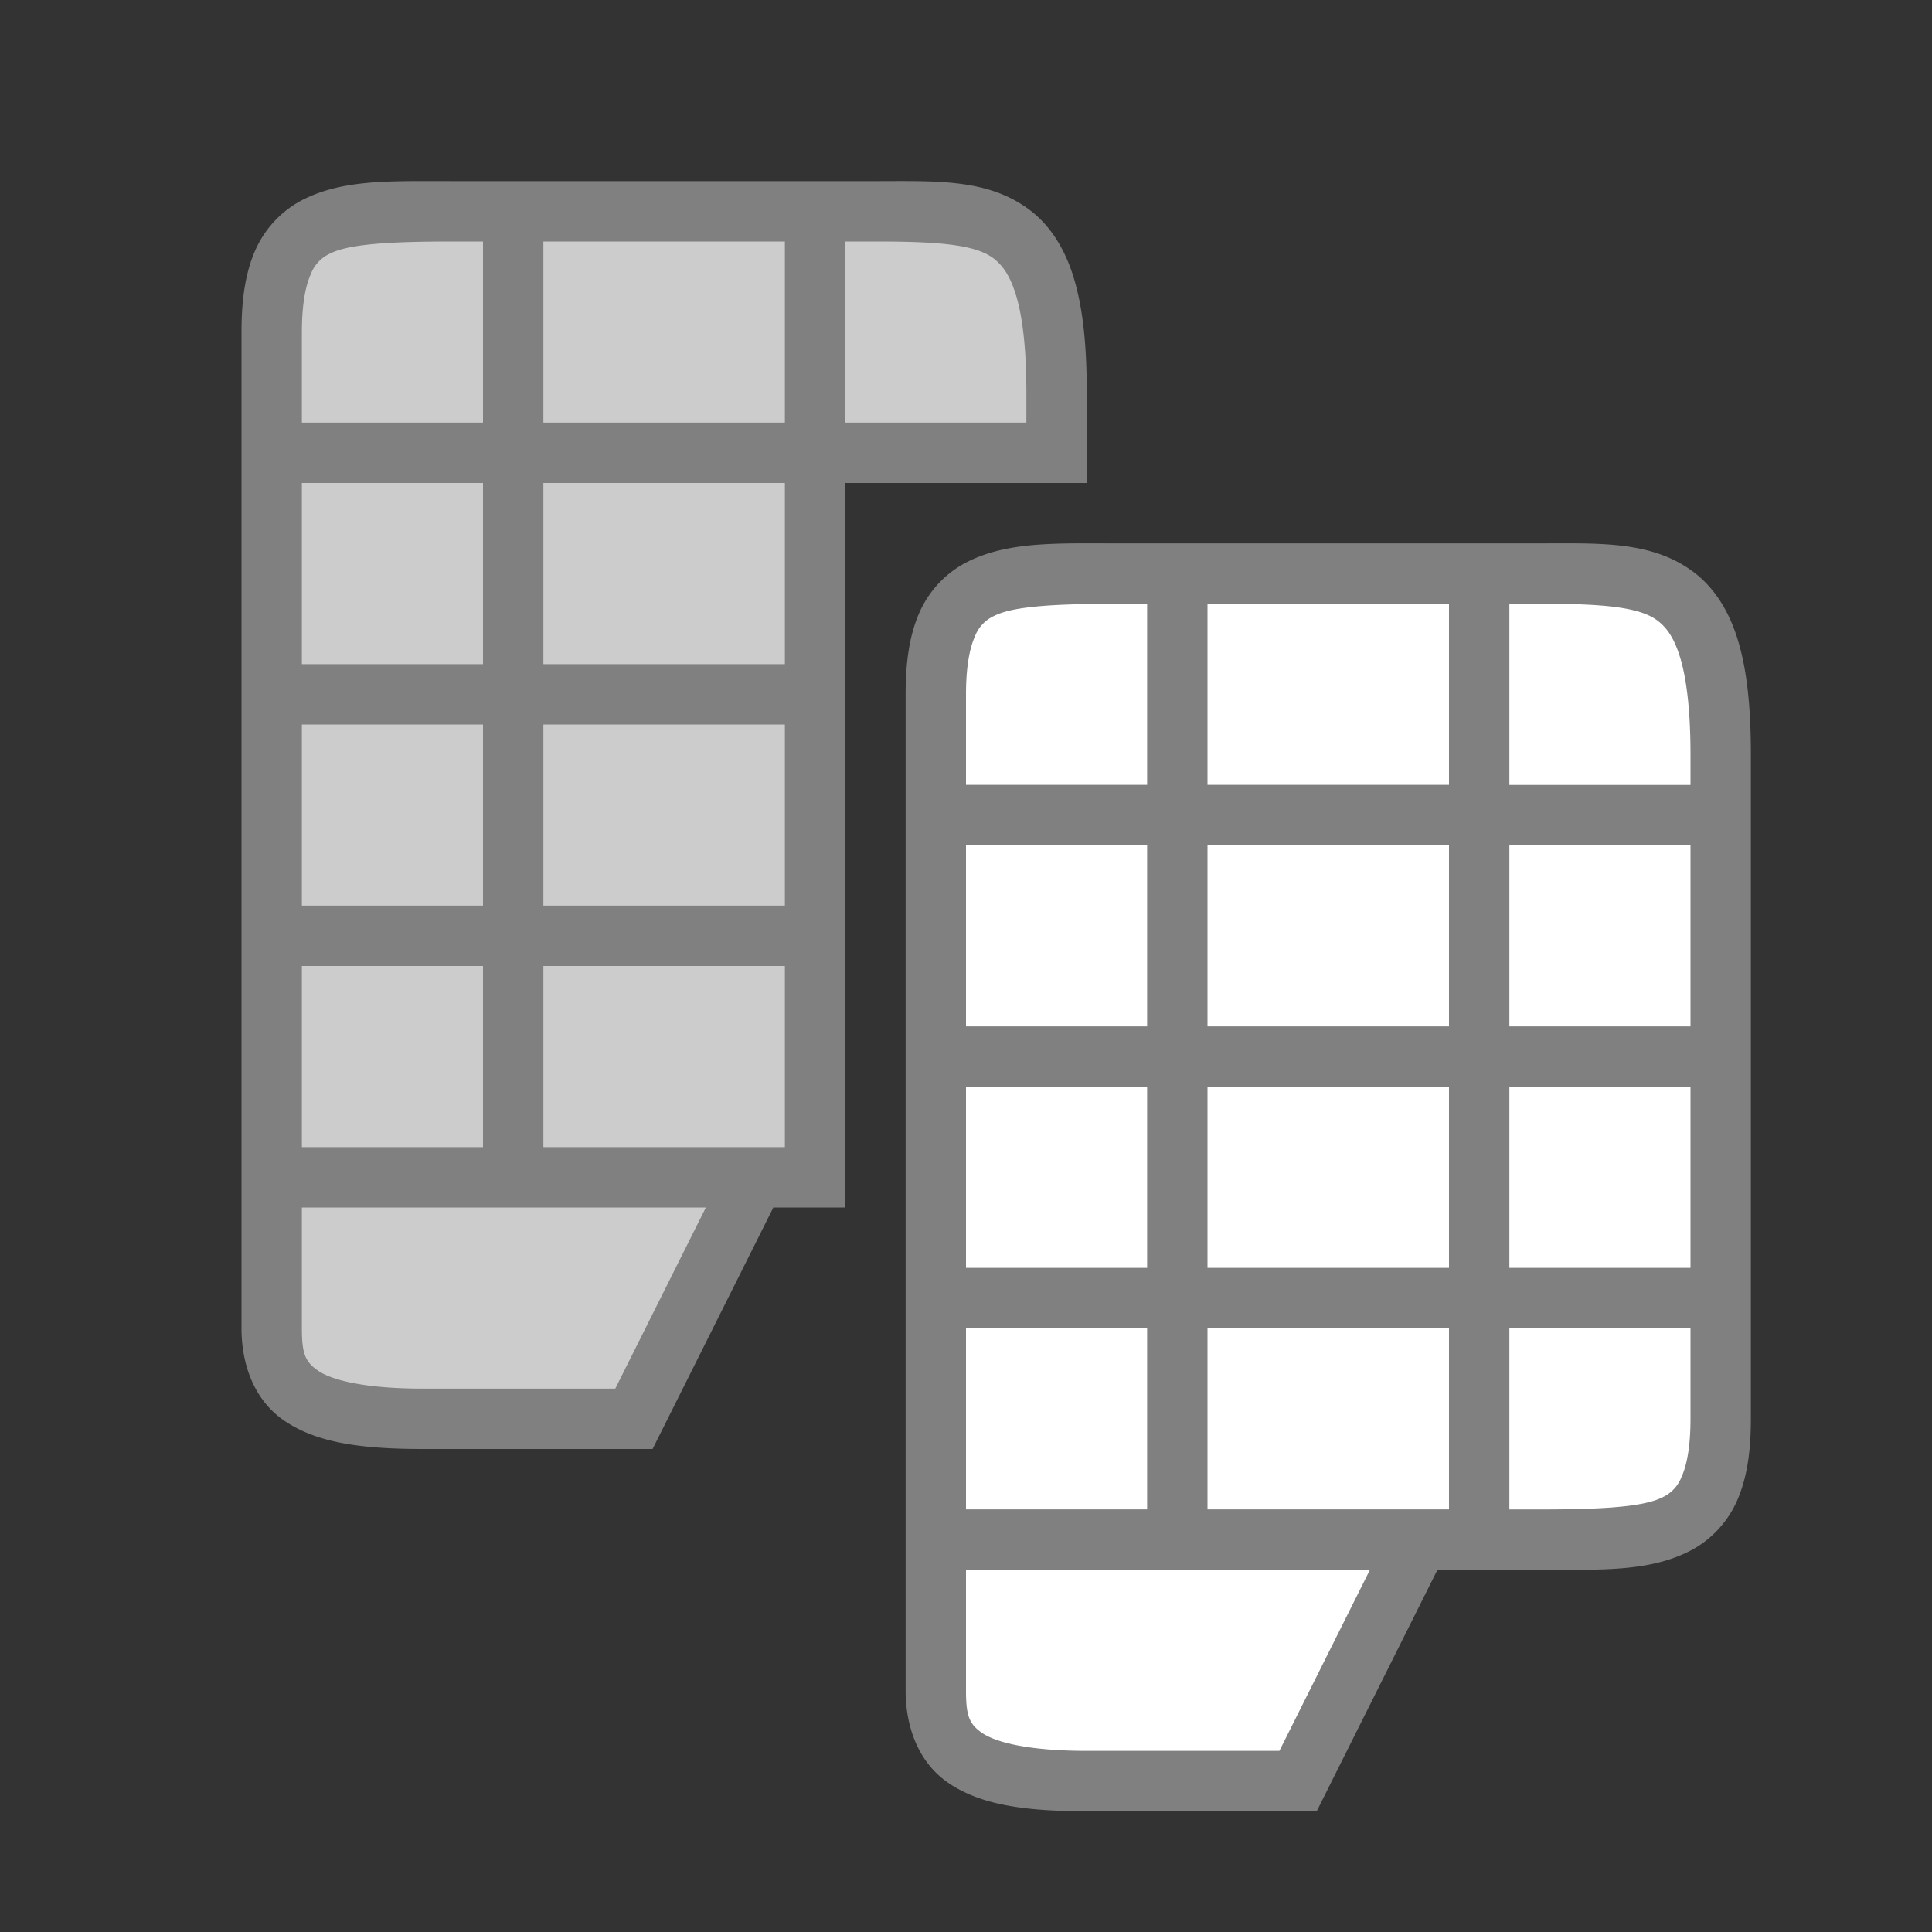 <svg viewBox="0 0 32 32" xmlns="http://www.w3.org/2000/svg"><rect x="0" y="0" width="32" height="32" fill="#333333" stroke="none"/><path style="fill:#ccc;stroke:none;stroke-width:1px;stroke-linecap:butt;stroke-linejoin:miter;fill-opacity:1" d="M7.5 3.5c-2 0-3 0-3 2V22c0 1 .5 1.5 2.5 1.5h3.5l2-4H14V8h3.5V6.5c0-3-1-3-3-3z"/><path style="color:#000;fill:gray;-inkscape-stroke:none" d="M6.787 3c-.677.006-1.25.048-1.76.303-.34.17-.63.462-.797.838C4.064 4.516 4 4.958 4 5.5V22c0 .583.198 1.191.723 1.541.524.35 1.235.459 2.277.459h3.809l2-4H14V8h4V6.5c0-.778-.062-1.383-.209-1.877-.146-.494-.394-.889-.74-1.148C16.359 2.955 15.5 3 14.5 3h-7c-.25 0-.487-.002-.713 0zM7.5 4H8v3H5V5.5c0-.458.061-.766.145-.953a.615.615 0 0 1 .328-.35C5.793 4.037 6.5 4 7.5 4zM9 4h4v3H9zm5 0h.5c1 0 1.641.044 1.95.275.153.116.28.284.384.633.103.35.166.87.166 1.592V7h-3zM5 8h3v3H5zm4 0h4v3H9zm-4 4h3v3H5zm4 0h4v3H9zm-4 4h3v3H5zm4 0h4v3H9zm-4 4h6.691l-1.5 3H7c-.958 0-1.497-.14-1.723-.291C5.052 22.559 5 22.417 5 22z"/><path style="fill:#fff;stroke:none;stroke-width:1px;stroke-linecap:butt;stroke-linejoin:miter" d="M18.5 9.5c-2 0-3 0-3 2V28c0 1 .5 1.5 2.5 1.5h3.5l2-4h2c2 0 3 0 3-2v-11c0-3-1-3-3-3z"/><path style="color:#000;fill:gray;-inkscape-stroke:none" d="M17.787 9c-.677.007-1.25.05-1.76.304-.34.17-.63.462-.797.838-.166.375-.23.817-.23 1.359V28c0 .583.198 1.191.723 1.541.524.35 1.235.459 2.277.459h3.809l2-4H25.5c1 0 1.794.037 2.473-.303.34-.17.63-.462.797-.838.166-.375.23-.817.23-1.36v-11c0-.777-.062-1.382-.209-1.876-.146-.494-.394-.889-.74-1.148C27.359 8.956 26.5 9 25.5 9h-7c-.25 0-.487-.002-.713 0zm.713 1h.5v3h-3v-1.5c0-.457.061-.765.145-.952a.615.615 0 0 1 .328-.35c.32-.16 1.027-.197 2.027-.197zm1.5 0h4v3h-4zm5 0h.5c1 0 1.641.045 1.95.276.153.116.28.284.384.633.103.35.166.87.166 1.592v.5h-3zm-9 4h3v3h-3zm4 0h4v3h-4zm5 0h3v3h-3zm-9 4h3v3h-3zm4 0h4v3h-4zm5 0h3v3h-3zm-9 4h3v3h-3zm4 0h4v3h-4zm5 0h3v1.5c0 .46-.061.767-.145.954a.615.615 0 0 1-.328.35c-.32.16-1.027.197-2.027.197H25zm-9 4h6.691l-1.5 3H18c-.958 0-1.497-.14-1.723-.29-.225-.15-.277-.292-.277-.71z"/></svg>